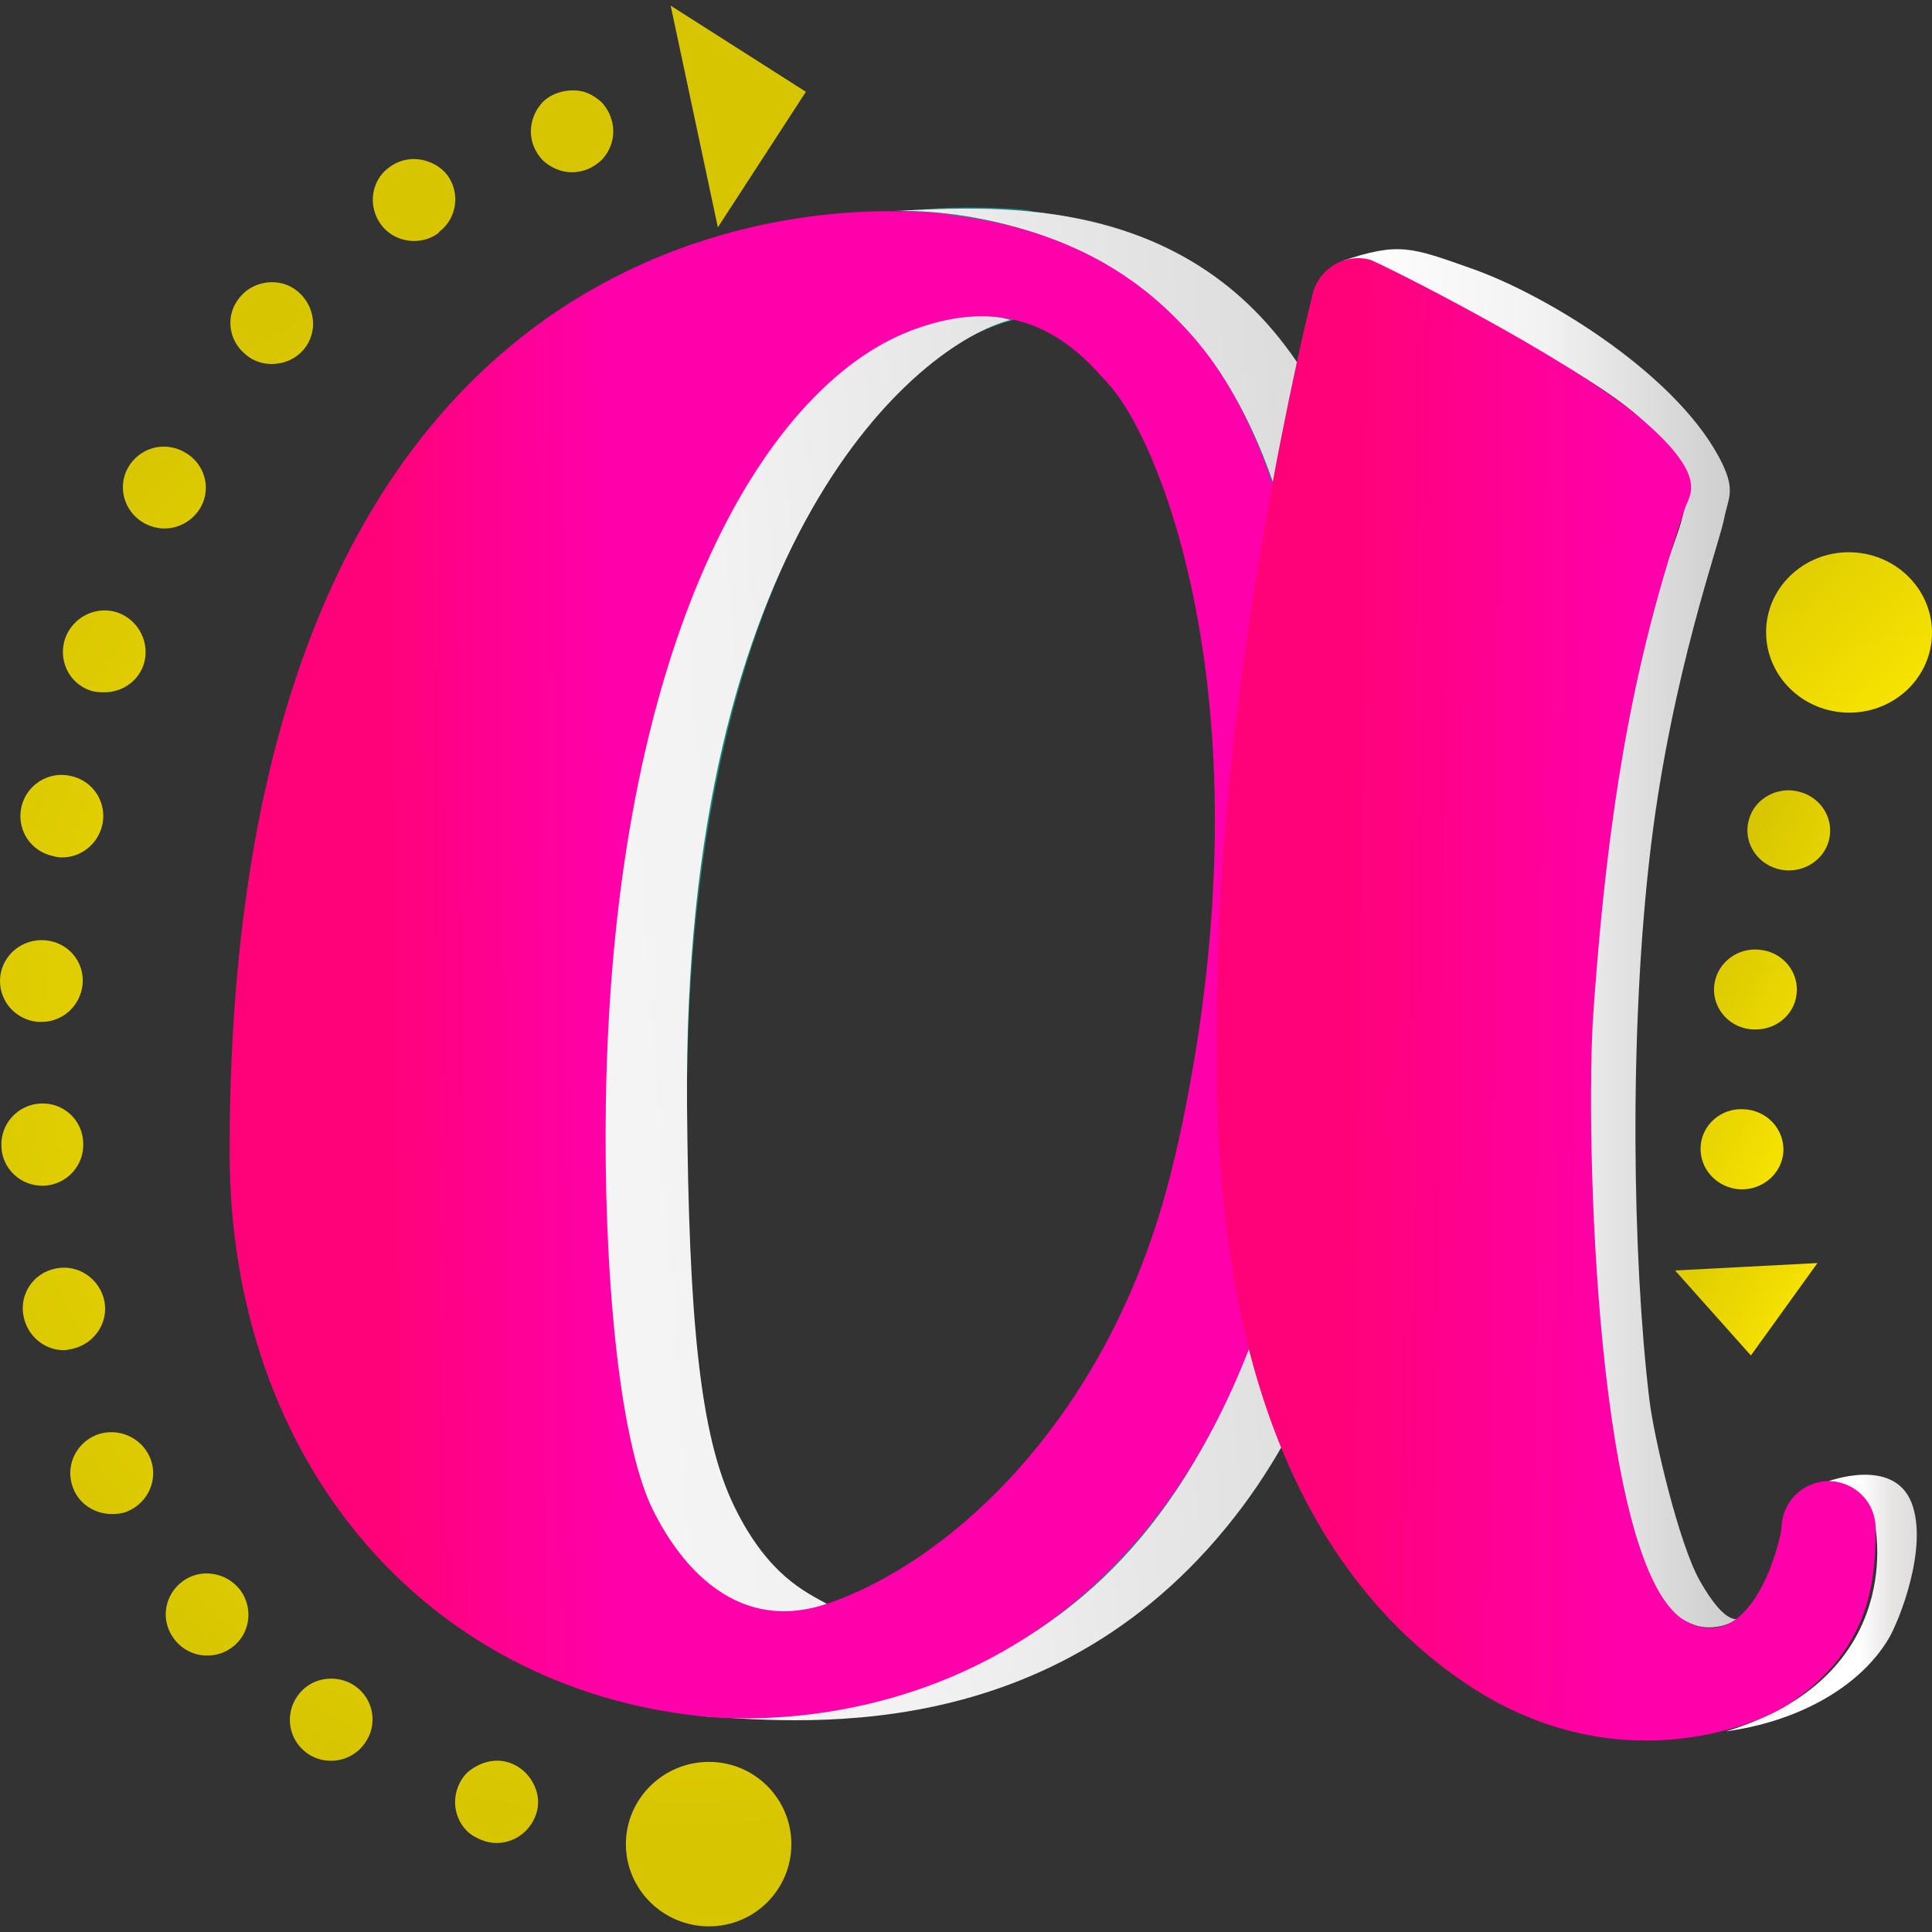 <svg width="100%" height="100%" viewBox="0 0 100 100" xml:space="preserve" xmlns="http://www.w3.org/2000/svg" xmlns:vectornator="http://vectornator.io" xmlns:xlink="http://www.w3.org/1999/xlink">
<rect x="0" y="0" width="100" height="100" fill="#333333" stroke="none"/>
<defs>
<linearGradient gradientTransform="matrix(0.455 1.20701e-17 3.04071e-17 0.439 -8.765 87.255)" gradientUnits="userSpaceOnUse" id="LinearGradient_lowercaseTypography" x1="234.71" x2="211.455" y1="-75.919" y2="-86.363"><stop offset="0" stop-color="#ffea00"/><stop offset="1" stop-color="#d7c502"/></linearGradient>
<linearGradient gradientTransform="matrix(0.455 1.20701e-17 3.04071e-17 0.439 -8.765 87.255)" gradientUnits="userSpaceOnUse" id="LinearGradient_lowercaseTypography_2" x1="239.996" x2="216.344" y1="-111.503" y2="-136.815"><stop offset="0" stop-color="#ffea00"/><stop offset="1" stop-color="#d7c502"/></linearGradient>
<linearGradient gradientTransform="matrix(0.455 1.20701e-17 3.04071e-17 0.439 -8.765 87.255)" gradientUnits="userSpaceOnUse" id="LinearGradient_lowercaseTypography_3" x1="227.377" x2="206.996" y1="-40.599" y2="-51.673"><stop offset="0" stop-color="#ffea00"/><stop offset="1" stop-color="#d7c502"/></linearGradient>
<linearGradient gradientTransform="matrix(0.497 0 0 0.497 -7.088 -12.436)" gradientUnits="userSpaceOnUse" id="LinearGradient_lowercaseTypography_4" x1="7.169" x2="151.628" y1="99.725" y2="94.749"><stop offset="0.001" stop-color="#00ffb6"/><stop offset="1" stop-color="#00f4ff"/></linearGradient>
<linearGradient gradientTransform="matrix(0.497 0 0 0.497 -7.691 -9.585)" gradientUnits="userSpaceOnUse" id="LinearGradient_lowercaseTypography_5" x1="21.115" x2="194.518" y1="169.927" y2="157.297"><stop offset="0" stop-color="#ffffff"/><stop offset="0" stop-color="#ffffff"/><stop offset="0.504" stop-color="#f2f2f2"/><stop offset="1" stop-color="#cccccc"/></linearGradient>
<linearGradient gradientTransform="matrix(0.497 0 0 0.497 -7.691 -9.585)" gradientUnits="userSpaceOnUse" id="LinearGradient_lowercaseTypography_6" x1="195.245" x2="215.113" y1="186.245" y2="186.245"><stop offset="0.704" stop-color="#ffffff"/><stop offset="0.863" stop-color="#e8e5e5"/><stop offset="1" stop-color="#dddbdb"/></linearGradient>
<linearGradient gradientTransform="matrix(0.497 0 0 0.497 -7.691 -9.585)" gradientUnits="userSpaceOnUse" id="LinearGradient_lowercaseTypography_7" x1="9.693" x2="183.096" y1="180.916" y2="168.287"><stop offset="0" stop-color="#ffffff"/><stop offset="0" stop-color="#ffffff"/><stop offset="0.504" stop-color="#f2f2f2"/><stop offset="1" stop-color="#cccccc"/></linearGradient>
<linearGradient gradientTransform="matrix(0.497 0 0 0.497 -7.691 -9.585)" gradientUnits="userSpaceOnUse" id="LinearGradient_lowercaseTypography_8" x1="155.239" x2="196.724" y1="117.109" y2="117.109"><stop offset="0" stop-color="#ffffff"/><stop offset="0" stop-color="#ffffff"/><stop offset="0.504" stop-color="#f2f2f2"/><stop offset="1" stop-color="#cccccc"/></linearGradient>
<linearGradient gradientTransform="matrix(0.497 0 0 0.497 -11.291 -12.243)" gradientUnits="userSpaceOnUse" id="LinearGradient_lowercaseTypography_9" x1="92.017" x2="52.873" y1="102.923" y2="103.247"><stop offset="0" stop-color="#ff00aa"/><stop offset="0.143" stop-color="#ff00aa"/><stop offset="0.753" stop-color="#ff0279"/></linearGradient>
<linearGradient gradientTransform="matrix(0.497 0 0 0.497 -11.291 -12.243)" gradientUnits="userSpaceOnUse" id="LinearGradient_lowercaseTypography_10" x1="199.657" x2="151.047" y1="114.421" y2="113.813"><stop offset="0" stop-color="#ff00aa"/><stop offset="0.143" stop-color="#ff00aa"/><stop offset="0.753" stop-color="#ff0279"/></linearGradient>
<radialGradient cx="110.148" cy="-73.568" gradientTransform="matrix(0.437 1.19354e-17 2.92303e-17 0.434 -12.396 84.84)" gradientUnits="userSpaceOnUse" id="RadialGradient_lowercaseTypography" r="96.879"><stop offset="0" stop-color="#ffea00"/><stop offset="1" stop-color="#d7c502"/></radialGradient>
</defs>
<g id="play-audio_TextLowercaseLetter.Aa.pink" opacity="1">
<g opacity="1" id="g1">
	<path d="M90.047 61.559C88.869 61.484 87.969 60.507 88.022 59.367L88.022 59.367C88.074 58.227 89.083 57.339 90.261 57.414L90.261 57.414C91.462 57.47 92.363 58.447 92.309 59.608L92.309 59.608C92.234 60.747 91.227 61.614 90.047 61.559L90.047 61.559L90.047 61.559ZM90.583 53.274C89.407 53.136 88.575 52.079 88.735 50.944L88.735 50.944C88.895 49.809 89.964 49.007 91.139 49.165L91.139 49.165C92.314 49.303 93.147 50.359 92.986 51.495L92.986 51.495C92.851 52.569 91.869 53.334 90.775 53.283L90.775 53.283C90.712 53.28 90.647 53.277 90.583 53.274ZM91.979 44.966C90.855 44.643 90.199 43.491 90.529 42.405L90.529 42.405C90.838 41.298 92.05 40.668 93.174 40.991L93.174 40.991C94.319 41.314 94.975 42.466 94.644 43.573L94.644 43.573L94.644 43.573L94.644 43.573C94.365 44.495 93.456 45.097 92.49 45.052L92.49 45.052C92.319 45.044 92.149 45.015 91.979 44.966Z" fill="url(#LinearGradient_lowercaseTypography)"/>
	<path d="M95.899 28.589C93.53 28.479 91.524 30.246 91.417 32.536C91.311 34.826 93.145 36.772 95.514 36.882C97.882 36.992 99.889 35.225 99.996 32.935C100.102 30.645 98.268 28.699 95.899 28.589Z" fill="url(#LinearGradient_lowercaseTypography_2)"/>
	<path d="M94.072 65.375L90.626 70.159L86.701 65.759" fill="url(#LinearGradient_lowercaseTypography_3)"/></g>
<g opacity="1" id="g2">
	<path d="M65.05 16.272C62.102 13.275 58.209 11.508 53.48 10.951C53.03 10.771 50.805 10.739 50.165 10.739C42.171 10.739 16.087 14.249 16.087 59.422C16.087 75.528 26.301 87.137 40.428 88.631C44.37 89.048 56.168 88.92 64.339 77.942C68.683 72.106 72.001 63.203 72.569 49.685C73.617 24.705 66.867 18.117 65.05 16.272ZM44.096 83.354C44.096 83.354 40.428 83.101 37.994 77.952C35.632 72.956 35.56 65.261 35.56 56.988C35.56 33.362 43.637 19.891 51.318 16.934C57.367 14.606 60.269 18.255 61.581 19.687C64.063 22.396 68.958 34.087 66.333 52.615C66.093 54.314 65.789 56.07 65.414 57.882C65.186 58.984 64.938 60.039 64.672 61.048C58.785 83.377 44.096 83.354 44.096 83.354Z" fill="url(#LinearGradient_lowercaseTypography_4)" opacity="0.432"/>
	<path d="M36.225 88.825C40.71 89.049 54.706 90.889 64.339 77.942C72.211 67.362 72.515 51.458 72.569 49.685C73.123 31.258 71.102 24.942 67.398 19.154C61.344 9.693 50.991 10.729 45.962 10.932C46.946 10.861 55.085 10.688 60.846 16.465C66.844 22.48 68.937 33.353 68.366 49.879C68.058 58.775 66.136 66.006 64.137 70.932C56.425 89.933 40.193 88.42 36.225 88.825Z" fill="url(#LinearGradient_lowercaseTypography_5)"/>
	<path d="M89.339 89.613C92.907 89.135 96.175 87.429 97.736 84.851C98.317 83.89 99.825 80.053 98.942 77.786C98.016 75.405 94.657 76.666 94.644 76.666C96.632 76.761 97.042 78.763 97.079 79.088C97.12 79.455 98.436 86.858 89.339 89.613Z" fill="url(#LinearGradient_lowercaseTypography_6)" opacity="1"/>
	<path d="M52.3 16.561C47.466 17.813 35.319 27.873 35.56 57.181C35.651 68.225 36.219 74.302 37.994 77.952C39.752 81.566 41.719 82.404 42.793 83.015C42.589 83.097 35.983 85.823 32.975 76.2C30.595 68.582 30.581 57.857 30.553 54.89C30.27 24.635 44.358 14.289 52.3 16.561Z" fill="url(#LinearGradient_lowercaseTypography_7)"/>
	<path d="M69.458 13.51C69.923 13.115 81.468 18.561 84.79 21.544C88.788 25.134 86.891 26.743 85.917 30.311C81.965 44.787 82.343 55.872 82.343 55.872C81.475 81.995 86.02 83.272 87.342 83.956C88.762 84.691 90.074 83.735 90.074 83.735C90.074 83.735 89.427 84.381 87.977 81.811C86.909 79.92 85.615 74.454 85.373 72.455C84.51 65.331 84.281 53.343 85.463 43.7C86.544 34.874 89 28.108 89.239 26.856C89.437 25.814 89.835 25.438 89.157 24.022C87.016 19.544 80.2 15.32 76.185 13.904C73.029 12.791 72.415 12.518 69.458 13.51Z" fill="url(#LinearGradient_lowercaseTypography_8)" />
	<path d="M60.846 16.465C57.898 13.469 54.006 11.702 49.277 11.144C48.827 10.964 46.602 10.932 45.962 10.932C37.968 10.932 11.884 14.442 11.884 59.615C11.884 75.722 22.098 87.331 36.225 88.825C42.262 89.463 66.731 88.825 68.366 49.879C69.414 24.899 62.663 18.311 60.846 16.465ZM33.791 78.145C31.982 74.472 31.238 65.453 31.357 57.181C31.697 33.397 39.434 20.084 47.115 17.128C53.163 14.8 56.066 18.449 57.378 19.88C60.087 22.838 65.672 36.5 61.211 58.076C60.983 59.178 60.735 60.232 60.469 61.241C57.129 73.91 48.797 81.01 42.793 83.015C40.071 83.924 37.989 83.087 36.475 81.775C35.174 80.647 34.294 79.167 33.791 78.145Z" fill="url(#LinearGradient_lowercaseTypography_9)" />
	<path d="M63 52.313C63 35.171 67.74 16.017 67.942 15.209C68.266 13.905 69.59 13.101 70.892 13.437C71.295 13.539 81.077 18.438 84.79 21.544C88.493 24.642 87.454 25.593 87.215 26.306C84.99 32.983 83.33 39.989 82.469 52.478C82.041 58.472 82.573 81.573 87.342 83.956C90.82 85.694 92.203 79.509 92.21 79.071C92.232 77.742 93.315 76.666 94.644 76.666C94.651 76.666 94.656 76.666 94.664 76.666C96 76.676 97.079 77.752 97.079 79.088C97.079 81.338 97.027 85.305 92.573 88.211C90.639 89.473 83.404 92.223 75.851 87.126C61.975 77.76 63 57.223 63 52.313Z" fill="url(#LinearGradient_lowercaseTypography_10)" /></g>
<g opacity="1" id="g3">
	<path d="M37.156 11.767L34.714 0.292L41.713 4.751L37.156 11.767ZM29.178 4.726C28.768 4.806 28.387 4.99 28.087 5.287C27.702 5.691 27.477 6.253 27.477 6.805C27.477 7.358 27.702 7.886 28.087 8.29C28.494 8.673 29.038 8.917 29.595 8.917C29.873 8.917 30.172 8.858 30.429 8.752C30.686 8.646 30.92 8.481 31.134 8.29C31.52 7.886 31.744 7.358 31.744 6.805C31.744 6.253 31.52 5.691 31.134 5.287C30.92 5.096 30.686 4.932 30.429 4.825C30.033 4.655 29.587 4.647 29.178 4.726ZM21.694 8.249C21.153 8.177 20.593 8.316 20.122 8.678C19.18 9.379 19.031 10.712 19.737 11.648C20.165 12.2 20.795 12.473 21.437 12.473C21.887 12.473 22.335 12.341 22.72 12.043C22.72 12.022 22.72 12.011 22.72 12.011C23.662 11.309 23.843 9.976 23.137 9.041C22.773 8.584 22.234 8.321 21.694 8.249ZM13.867 14.617C13.323 14.671 12.798 14.919 12.423 15.376C11.653 16.269 11.791 17.602 12.712 18.346C13.097 18.686 13.588 18.841 14.059 18.841C14.68 18.841 15.299 18.592 15.727 18.082C16.476 17.189 16.327 15.845 15.406 15.079C14.957 14.707 14.41 14.564 13.867 14.617ZM7.9 23.197C7.373 23.348 6.906 23.709 6.617 24.219C6.061 25.24 6.434 26.516 7.483 27.09C7.804 27.26 8.167 27.354 8.51 27.354C9.259 27.354 9.996 26.955 10.402 26.232C10.959 25.212 10.563 23.947 9.536 23.394C9.022 23.107 8.427 23.045 7.9 23.197ZM6.104 31.71C4.991 31.327 3.784 31.924 3.377 33.029C2.992 34.135 3.547 35.353 4.66 35.735C4.896 35.82 5.141 35.832 5.398 35.834C6.276 35.834 7.098 35.32 7.419 34.448C7.804 33.343 7.217 32.114 6.104 31.71ZM3.634 40.157C2.478 39.902 1.335 40.659 1.1 41.807C0.864 42.955 1.59 44.081 2.768 44.315C2.896 44.357 3.067 44.38 3.217 44.38C4.223 44.38 5.088 43.664 5.302 42.665C5.537 41.517 4.811 40.39 3.634 40.157ZM2.351 48.67C1.173 48.564 0.116 49.414 0.009 50.584C-0.098 51.753 0.767 52.787 1.966 52.894C2.03 52.894 2.094 52.894 2.158 52.894C3.25 52.894 4.168 52.052 4.275 50.947C4.382 49.777 3.528 48.776 2.351 48.67ZM2.094 57.117C0.917 57.181 0.009 58.17 0.073 59.361C0.116 60.488 1.056 61.374 2.19 61.374C2.233 61.374 2.244 61.374 2.286 61.374C3.464 61.31 4.372 60.321 4.307 59.13C4.265 57.961 3.271 57.053 2.094 57.117ZM2.864 65.663C1.708 65.897 0.971 67.023 1.228 68.171C1.442 69.17 2.307 69.887 3.313 69.887C3.441 69.887 3.58 69.842 3.73 69.821C4.886 69.566 5.634 68.461 5.398 67.313C5.141 66.165 4.02 65.408 2.864 65.663ZM4.981 74.276C3.889 74.722 3.345 75.942 3.794 77.047C4.115 77.876 4.948 78.367 5.783 78.367C6.061 78.367 6.328 78.341 6.585 78.235C7.676 77.788 8.221 76.548 7.772 75.463C7.322 74.379 6.073 73.851 4.981 74.276ZM11.044 81.469C10.503 81.381 9.954 81.492 9.472 81.832C8.509 82.534 8.284 83.844 8.991 84.802C9.397 85.376 10.059 85.695 10.723 85.692C11.151 85.692 11.589 85.573 11.974 85.296C12.937 84.616 13.14 83.284 12.455 82.327C12.102 81.848 11.584 81.557 11.044 81.469ZM16.786 86.913C16.243 87.001 15.749 87.293 15.406 87.771C14.722 88.728 14.924 90.04 15.887 90.741C16.275 91.018 16.71 91.137 17.139 91.137C17.802 91.137 18.464 90.82 18.871 90.246C19.577 89.289 19.353 87.957 18.39 87.276C17.908 86.936 17.329 86.826 16.786 86.913ZM36.695 91.195C34.331 91.195 32.396 93.103 32.396 95.452C32.396 97.8 34.331 99.708 36.695 99.708C39.059 99.708 40.961 97.8 40.961 95.452C40.961 93.103 39.059 91.195 36.695 91.195ZM26.12 91.17C25.711 91.088 25.297 91.142 24.901 91.302C24.645 91.408 24.378 91.573 24.164 91.764C23.779 92.168 23.554 92.707 23.554 93.282C23.554 93.834 23.779 94.384 24.164 94.767C24.378 94.979 24.645 95.122 24.901 95.229C25.158 95.335 25.425 95.394 25.703 95.394C26.26 95.394 26.804 95.17 27.211 94.767C27.596 94.384 27.853 93.834 27.853 93.282C27.853 92.707 27.596 92.168 27.211 91.764C26.911 91.466 26.53 91.252 26.12 91.17Z" fill="url(#RadialGradient_lowercaseTypography)" /></g></g></svg>